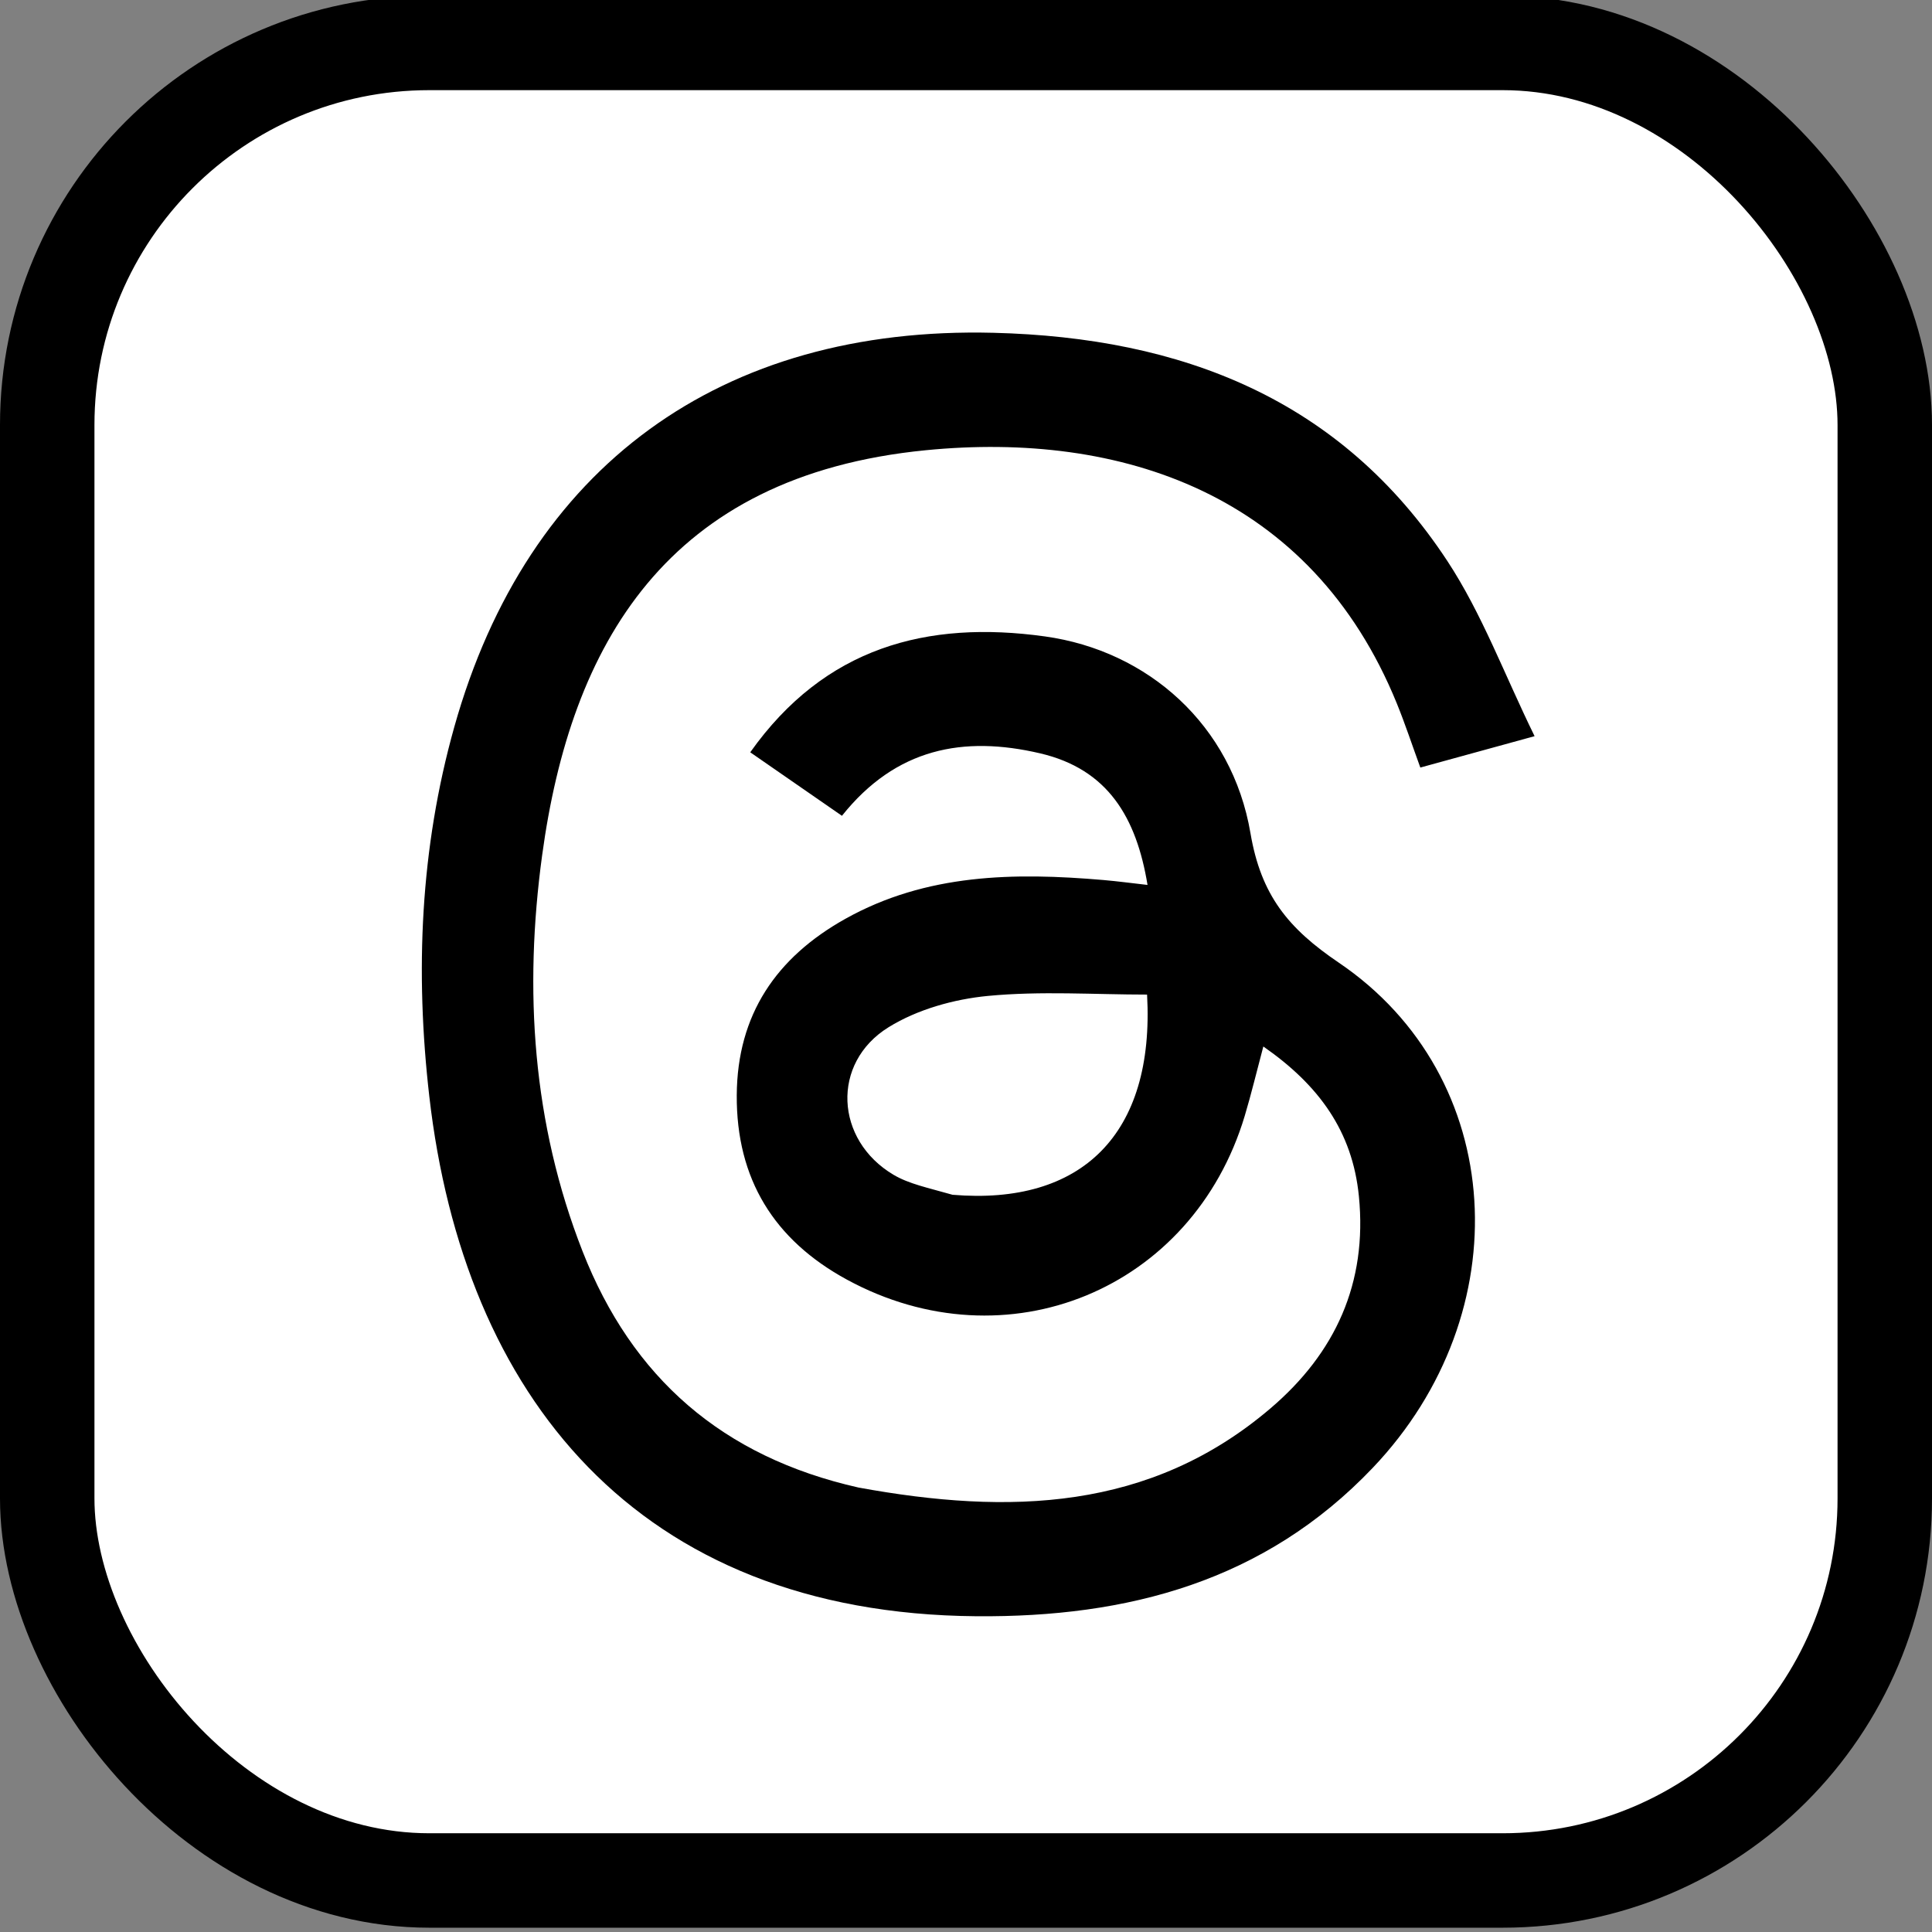 <svg width="225" height="225" viewBox="0 0 225 225" fill="none" xmlns="http://www.w3.org/2000/svg">
<rect x="0" y="0" width="225" height="225" fill="#808080" stroke="none"/>
<g clip-path="url(#clip0_82_12588)">
<rect x="5.5" y="5" width="214" height="214" rx="44.5" fill="white" stroke="black" stroke-width="11"/>
<path d="M99.988 173.24C117.484 176.439 133.923 175.994 147.977 164.003C155.499 157.584 159.263 149.447 158.255 139.303C157.506 131.759 153.606 126.376 147.127 121.874C146.363 124.739 145.736 127.368 144.962 129.953C138.891 150.21 117.215 159.137 98.628 149.022C90.145 144.406 85.745 137.302 85.802 127.55C85.857 118.14 90.425 111.495 98.438 107.012C107.88 101.73 118.124 101.597 128.507 102.487C130.139 102.627 131.764 102.848 133.64 103.059C132.352 95.228 129.045 89.588 121.146 87.737C112.206 85.642 104.342 87.122 98.053 95.008C94.593 92.612 91.095 90.189 87.373 87.612C96.04 75.388 107.937 72.203 121.709 74.12C133.676 75.786 143.49 84.432 145.63 97.036C146.856 104.251 150.022 108.121 155.906 112.105C175.535 125.395 177.065 152.887 159.865 170.948C147.272 184.173 131.325 188.372 113.701 188.227C74.081 187.899 53.985 162.39 49.998 127.698C48.327 113.155 48.935 98.818 52.901 84.68C61.431 54.28 83.998 37.961 115.7 38.757C137.632 39.308 156.151 46.461 168.565 65.345C172.588 71.465 175.184 78.524 178.718 85.734C173.746 87.1 169.796 88.185 165.411 89.389C164.461 86.787 163.65 84.32 162.673 81.921C152.695 57.433 130.477 50.203 107.806 52.434C77.59 55.408 66.468 75.13 63.137 99.605C61.004 115.28 61.996 130.808 67.851 145.743C73.611 160.437 84.118 169.666 99.988 173.24ZM110.932 139.143C125.944 140.406 134.492 132.128 133.588 115.829C127.461 115.829 121.2 115.393 115.038 115.986C111.082 116.367 106.835 117.557 103.487 119.628C96.756 123.793 97.241 132.776 104.063 136.817C105.869 137.886 108.05 138.32 110.932 139.143Z" fill="black"/>
</g>
<defs>
<clipPath id="clip0_82_12588">
<rect width="225" height="225" fill="white"/>
</clipPath>
</defs>
</svg>
